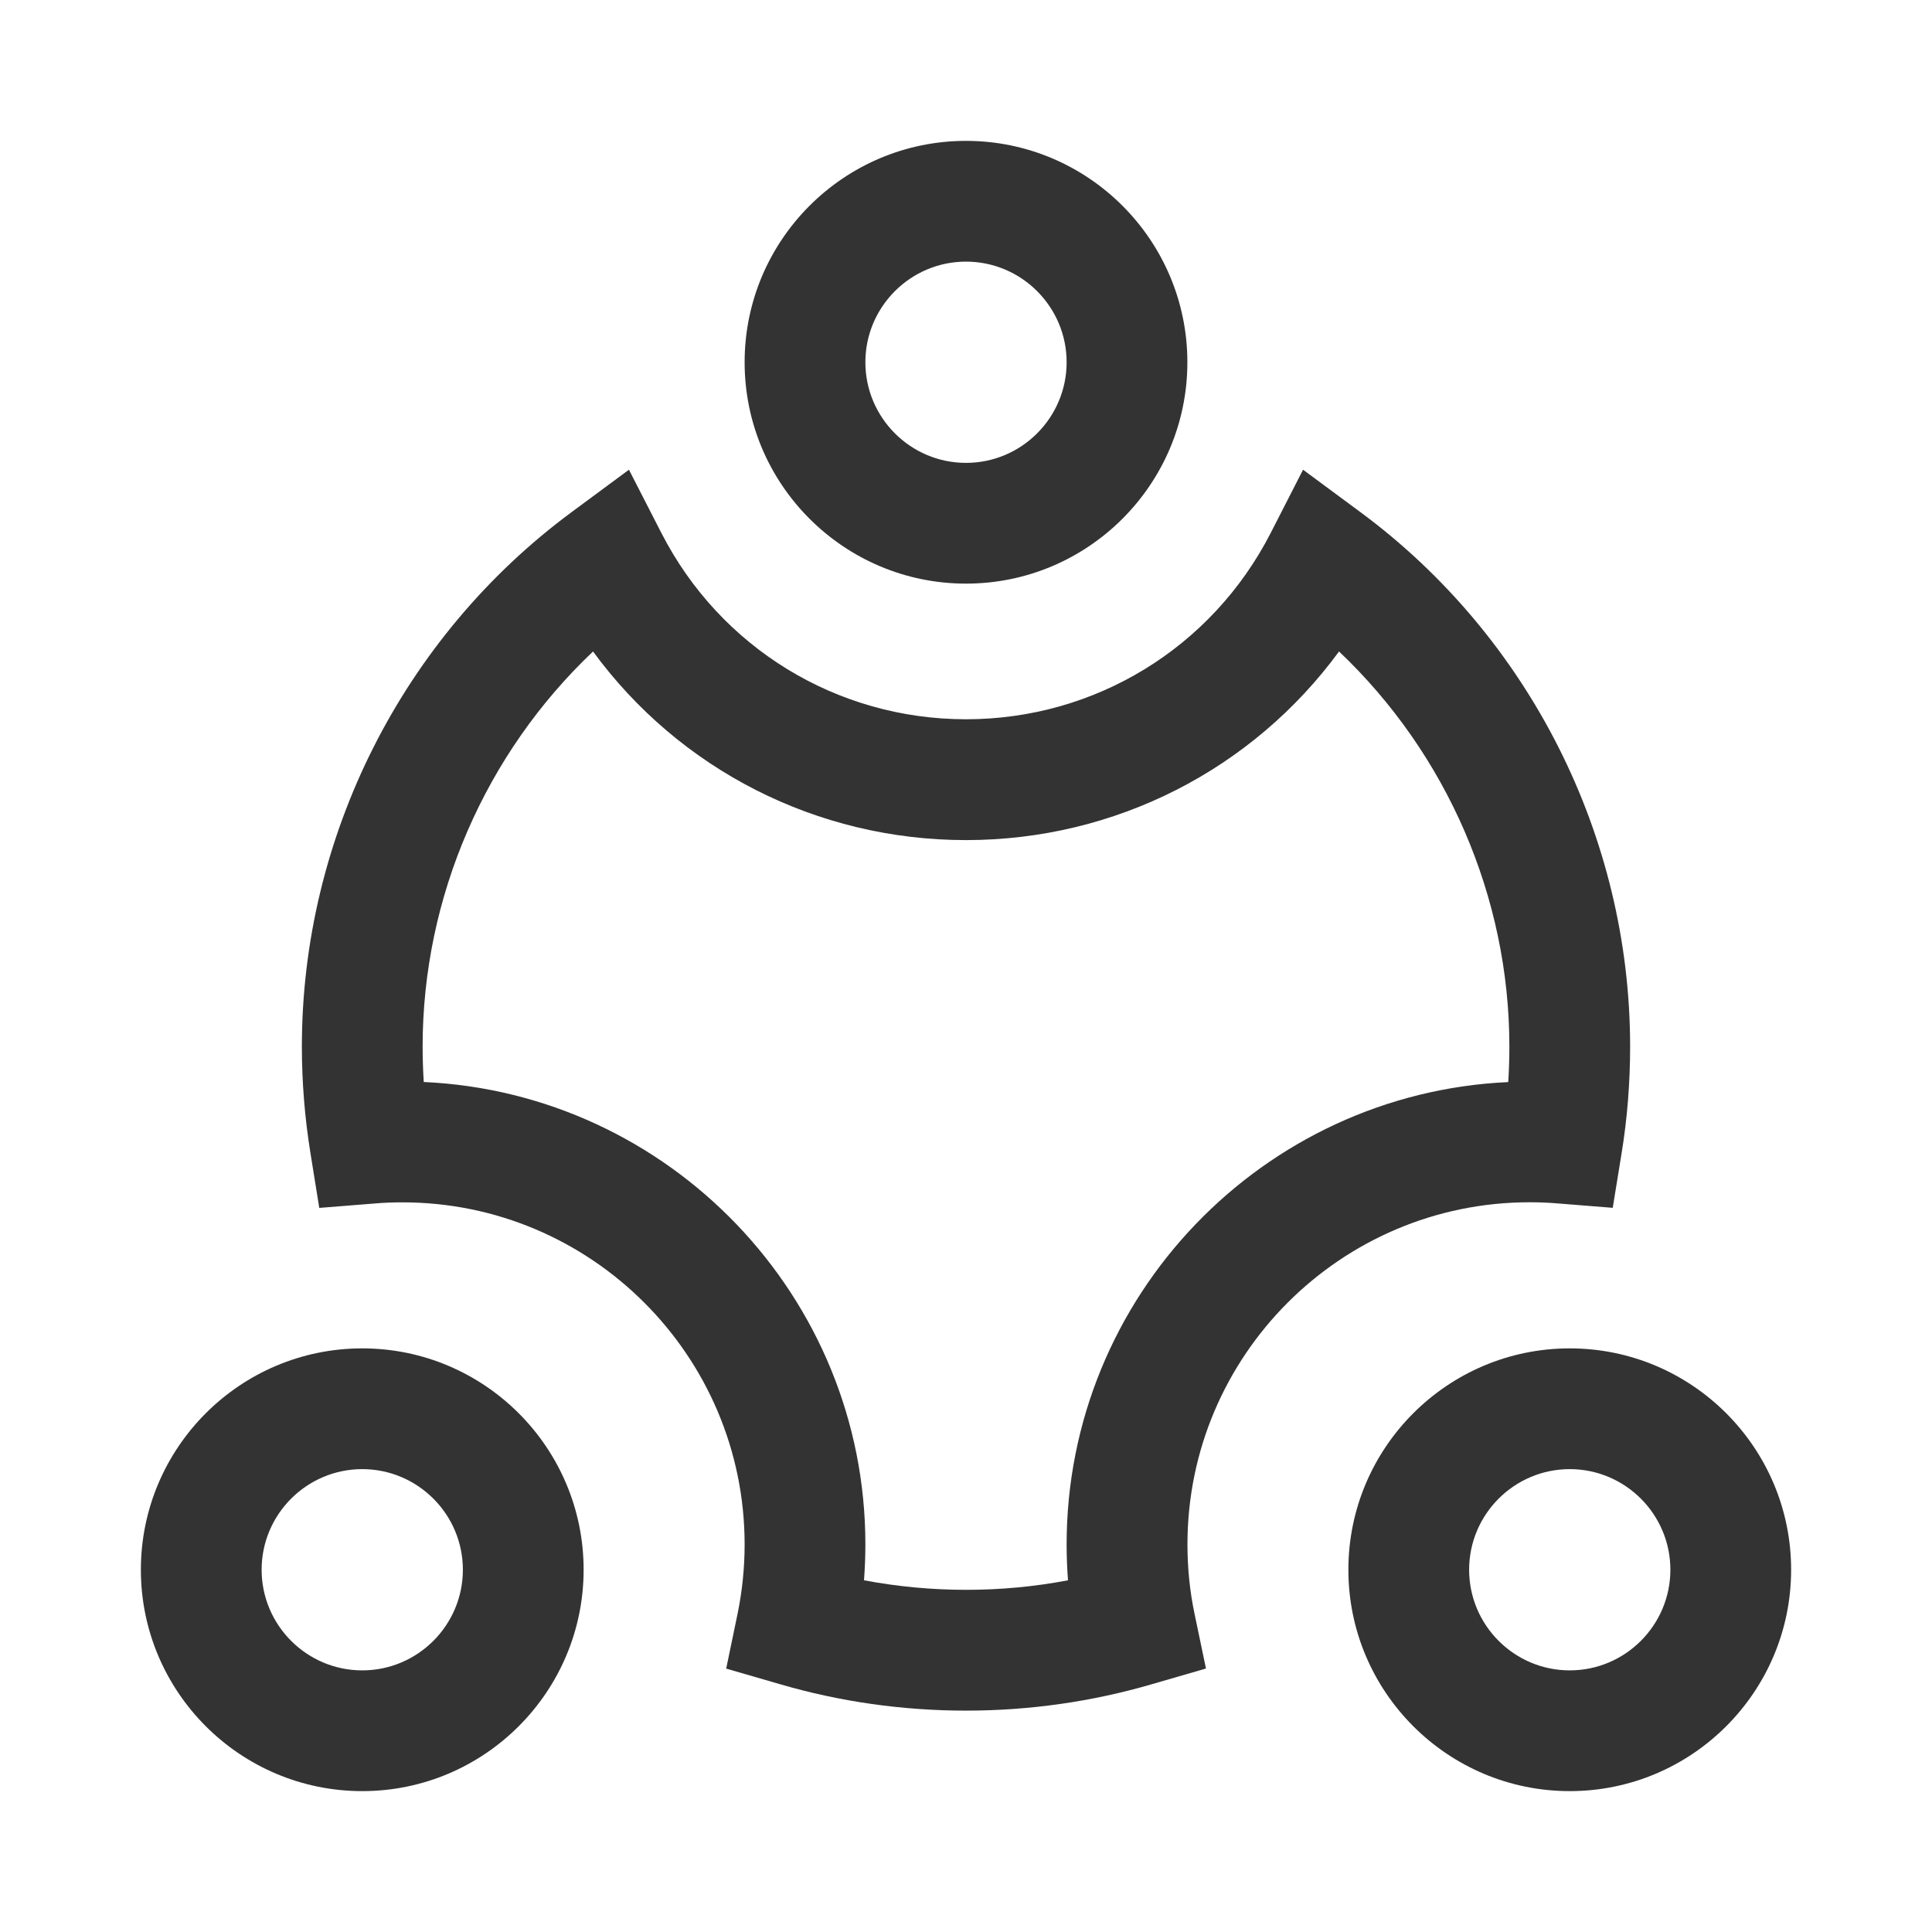 <?xml version="1.0" encoding="iso-8859-1"?>
<svg version="1.1" id="&#x56FE;&#x5C42;_1" xmlns="http://www.w3.org/2000/svg" xmlns:xlink="http://www.w3.org/1999/xlink" x="0px"
	 y="0px" viewBox="0 0 24 24" style="enable-background:new 0 0 24 24;" xml:space="preserve">
<path style="fill:#333333;" d="M12,21.25c-0.786,0-1.564-0.11-2.313-0.329l-0.666-0.193l0.141-0.679
	c0.058-0.282,0.088-0.572,0.088-0.863c0-2.344-1.907-4.25-4.25-4.25c-0.116,0-0.23,0.004-0.344,0.014l-0.69,0.055l-0.11-0.684
	C3.786,13.888,3.75,13.443,3.75,13c0-2.606,1.253-5.089,3.353-6.64l0.71-0.525l0.403,0.786C8.947,8.048,10.397,8.935,12,8.935
	s3.053-0.887,3.785-2.314l0.402-0.786l0.71,0.525c2.1,1.551,3.353,4.033,3.353,6.64c0,0.446-0.035,0.891-0.105,1.321l-0.111,0.683
	l-0.688-0.055c-0.114-0.01-0.229-0.014-0.345-0.014c-2.344,0-4.25,1.906-4.25,4.25c0,0.293,0.029,0.583,0.088,0.862l0.142,0.68
	l-0.666,0.193C13.563,21.14,12.785,21.25,12,21.25z M10.733,19.631c0.832,0.157,1.701,0.159,2.534,0
	c-0.011-0.147-0.017-0.296-0.017-0.445c0-3.082,2.438-5.605,5.486-5.744c0.009-0.146,0.014-0.294,0.014-0.441
	c0-1.858-0.779-3.64-2.116-4.908c-1.073,1.464-2.778,2.343-4.634,2.343c-1.856,0-3.561-0.879-4.633-2.343
	C6.029,9.36,5.25,11.142,5.25,13c0,0.147,0.005,0.295,0.014,0.441c3.048,0.139,5.486,2.662,5.486,5.744
	C10.75,19.334,10.744,19.483,10.733,19.631z"/>
<path style="fill:#333333;" d="M12,7.25c-1.517,0-2.75-1.233-2.75-2.75S10.483,1.75,12,1.75s2.75,1.233,2.75,2.75
	S13.517,7.25,12,7.25z M12,3.25c-0.689,0-1.25,0.561-1.25,1.25S11.311,5.75,12,5.75s1.25-0.561,1.25-1.25S12.689,3.25,12,3.25z"/>
<path style="fill:#333333;" d="M4.5,22.25c-1.517,0-2.75-1.233-2.75-2.75s1.233-2.75,2.75-2.75s2.75,1.233,2.75,2.75
	S6.017,22.25,4.5,22.25z M4.5,18.25c-0.689,0-1.25,0.561-1.25,1.25s0.561,1.25,1.25,1.25s1.25-0.561,1.25-1.25
	S5.189,18.25,4.5,18.25z"/>
<path style="fill:#333333;" d="M19.5,22.25c-1.517,0-2.75-1.233-2.75-2.75s1.233-2.75,2.75-2.75s2.75,1.233,2.75,2.75
	S21.017,22.25,19.5,22.25z M19.5,18.25c-0.689,0-1.25,0.561-1.25,1.25s0.561,1.25,1.25,1.25s1.25-0.561,1.25-1.25
	S20.189,18.25,19.5,18.25z"/>
</svg>






